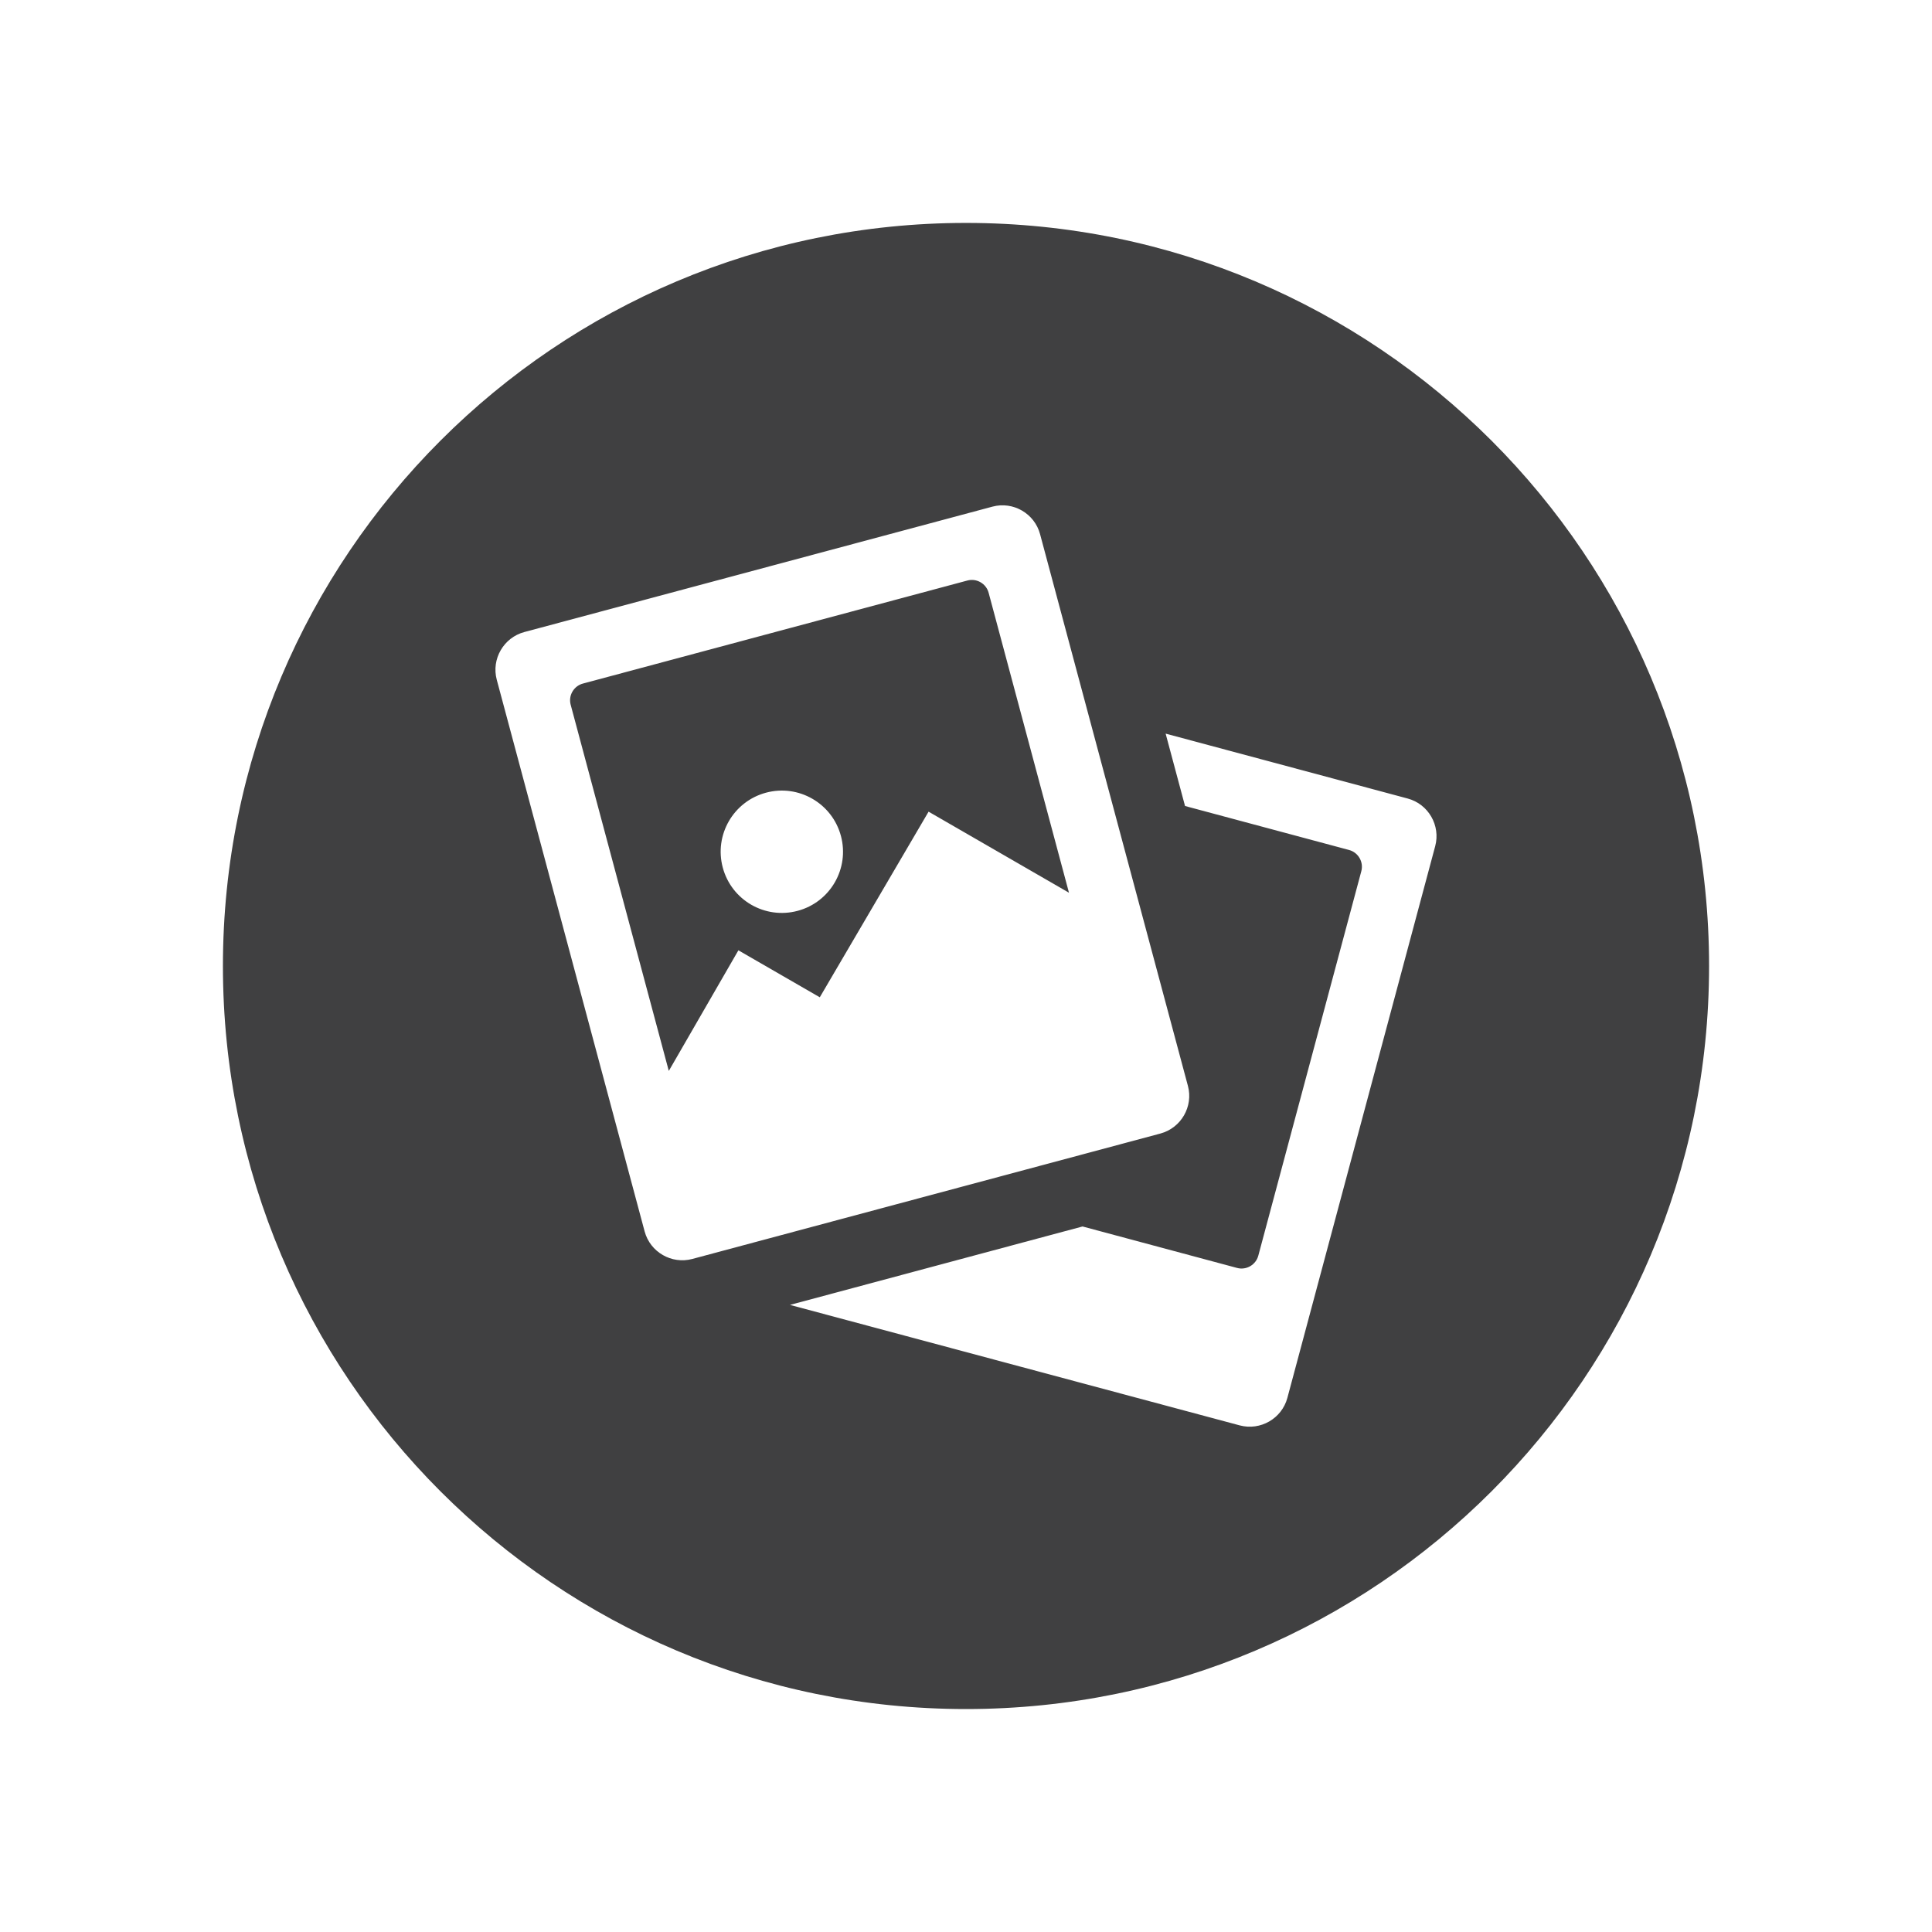 <?xml version="1.0" encoding="utf-8"?>
<!-- Generator: Adobe Illustrator 16.0.0, SVG Export Plug-In . SVG Version: 6.00 Build 0)  -->
<!DOCTYPE svg PUBLIC "-//W3C//DTD SVG 1.1//EN" "http://www.w3.org/Graphics/SVG/1.1/DTD/svg11.dtd">
<svg version="1.1" id="Layer_1" xmlns="http://www.w3.org/2000/svg" xmlns:xlink="http://www.w3.org/1999/xlink" x="0px" y="0px"
	 width="73.701px" height="73.701px" viewBox="0 0 73.701 73.701" enable-background="new 0 0 73.701 73.701" xml:space="preserve">
<path id="Pictures_Optimization_1_" fill-rule="evenodd" clip-rule="evenodd" fill="#404041" d="M36.851,8.504
	c15.655,0,28.346,12.69,28.346,28.347c0,15.656-12.69,28.345-28.346,28.345c-15.656,0-28.347-12.689-28.347-28.345
	C8.504,21.195,21.194,8.504,36.851,8.504L36.851,8.504z M29.221,30.239c-1.245,0.334-1.983,1.613-1.649,2.857
	c0.333,1.245,1.612,1.984,2.857,1.65c1.245-0.333,1.984-1.613,1.65-2.858C31.745,30.644,30.466,29.905,29.221,30.239L29.221,30.239z
	 M35.423,30.963l5.356,3.092l-3.065-11.442c-0.094-0.351-0.458-0.562-0.809-0.468l-14.668,3.931
	c-0.352,0.094-0.562,0.459-0.467,0.809l3.743,13.968l2.655-4.601l3.105,1.792L35.423,30.963L35.423,30.963z M20.001,24.111
	c-0.789,0.212-1.262,1.03-1.051,1.819l5.641,21.045c0.211,0.789,1.029,1.262,1.818,1.051l17.859-4.785
	c0.788-0.213,1.26-1.029,1.048-1.818l-5.64-21.046c-0.211-0.79-1.028-1.262-1.817-1.05L20.001,24.111L20.001,24.111z M44.466,27.986
	l0.74,2.761l6.258,1.678c0.352,0.094,0.561,0.459,0.467,0.809l-3.93,14.668c-0.095,0.35-0.458,0.561-0.809,0.467l-5.896-1.582
	l-11.16,2.992l17.156,4.596c0.789,0.211,1.606-0.26,1.818-1.049l5.639-21.046c0.212-0.789-0.26-1.607-1.049-1.818L44.466,27.986z"/>
</svg>
